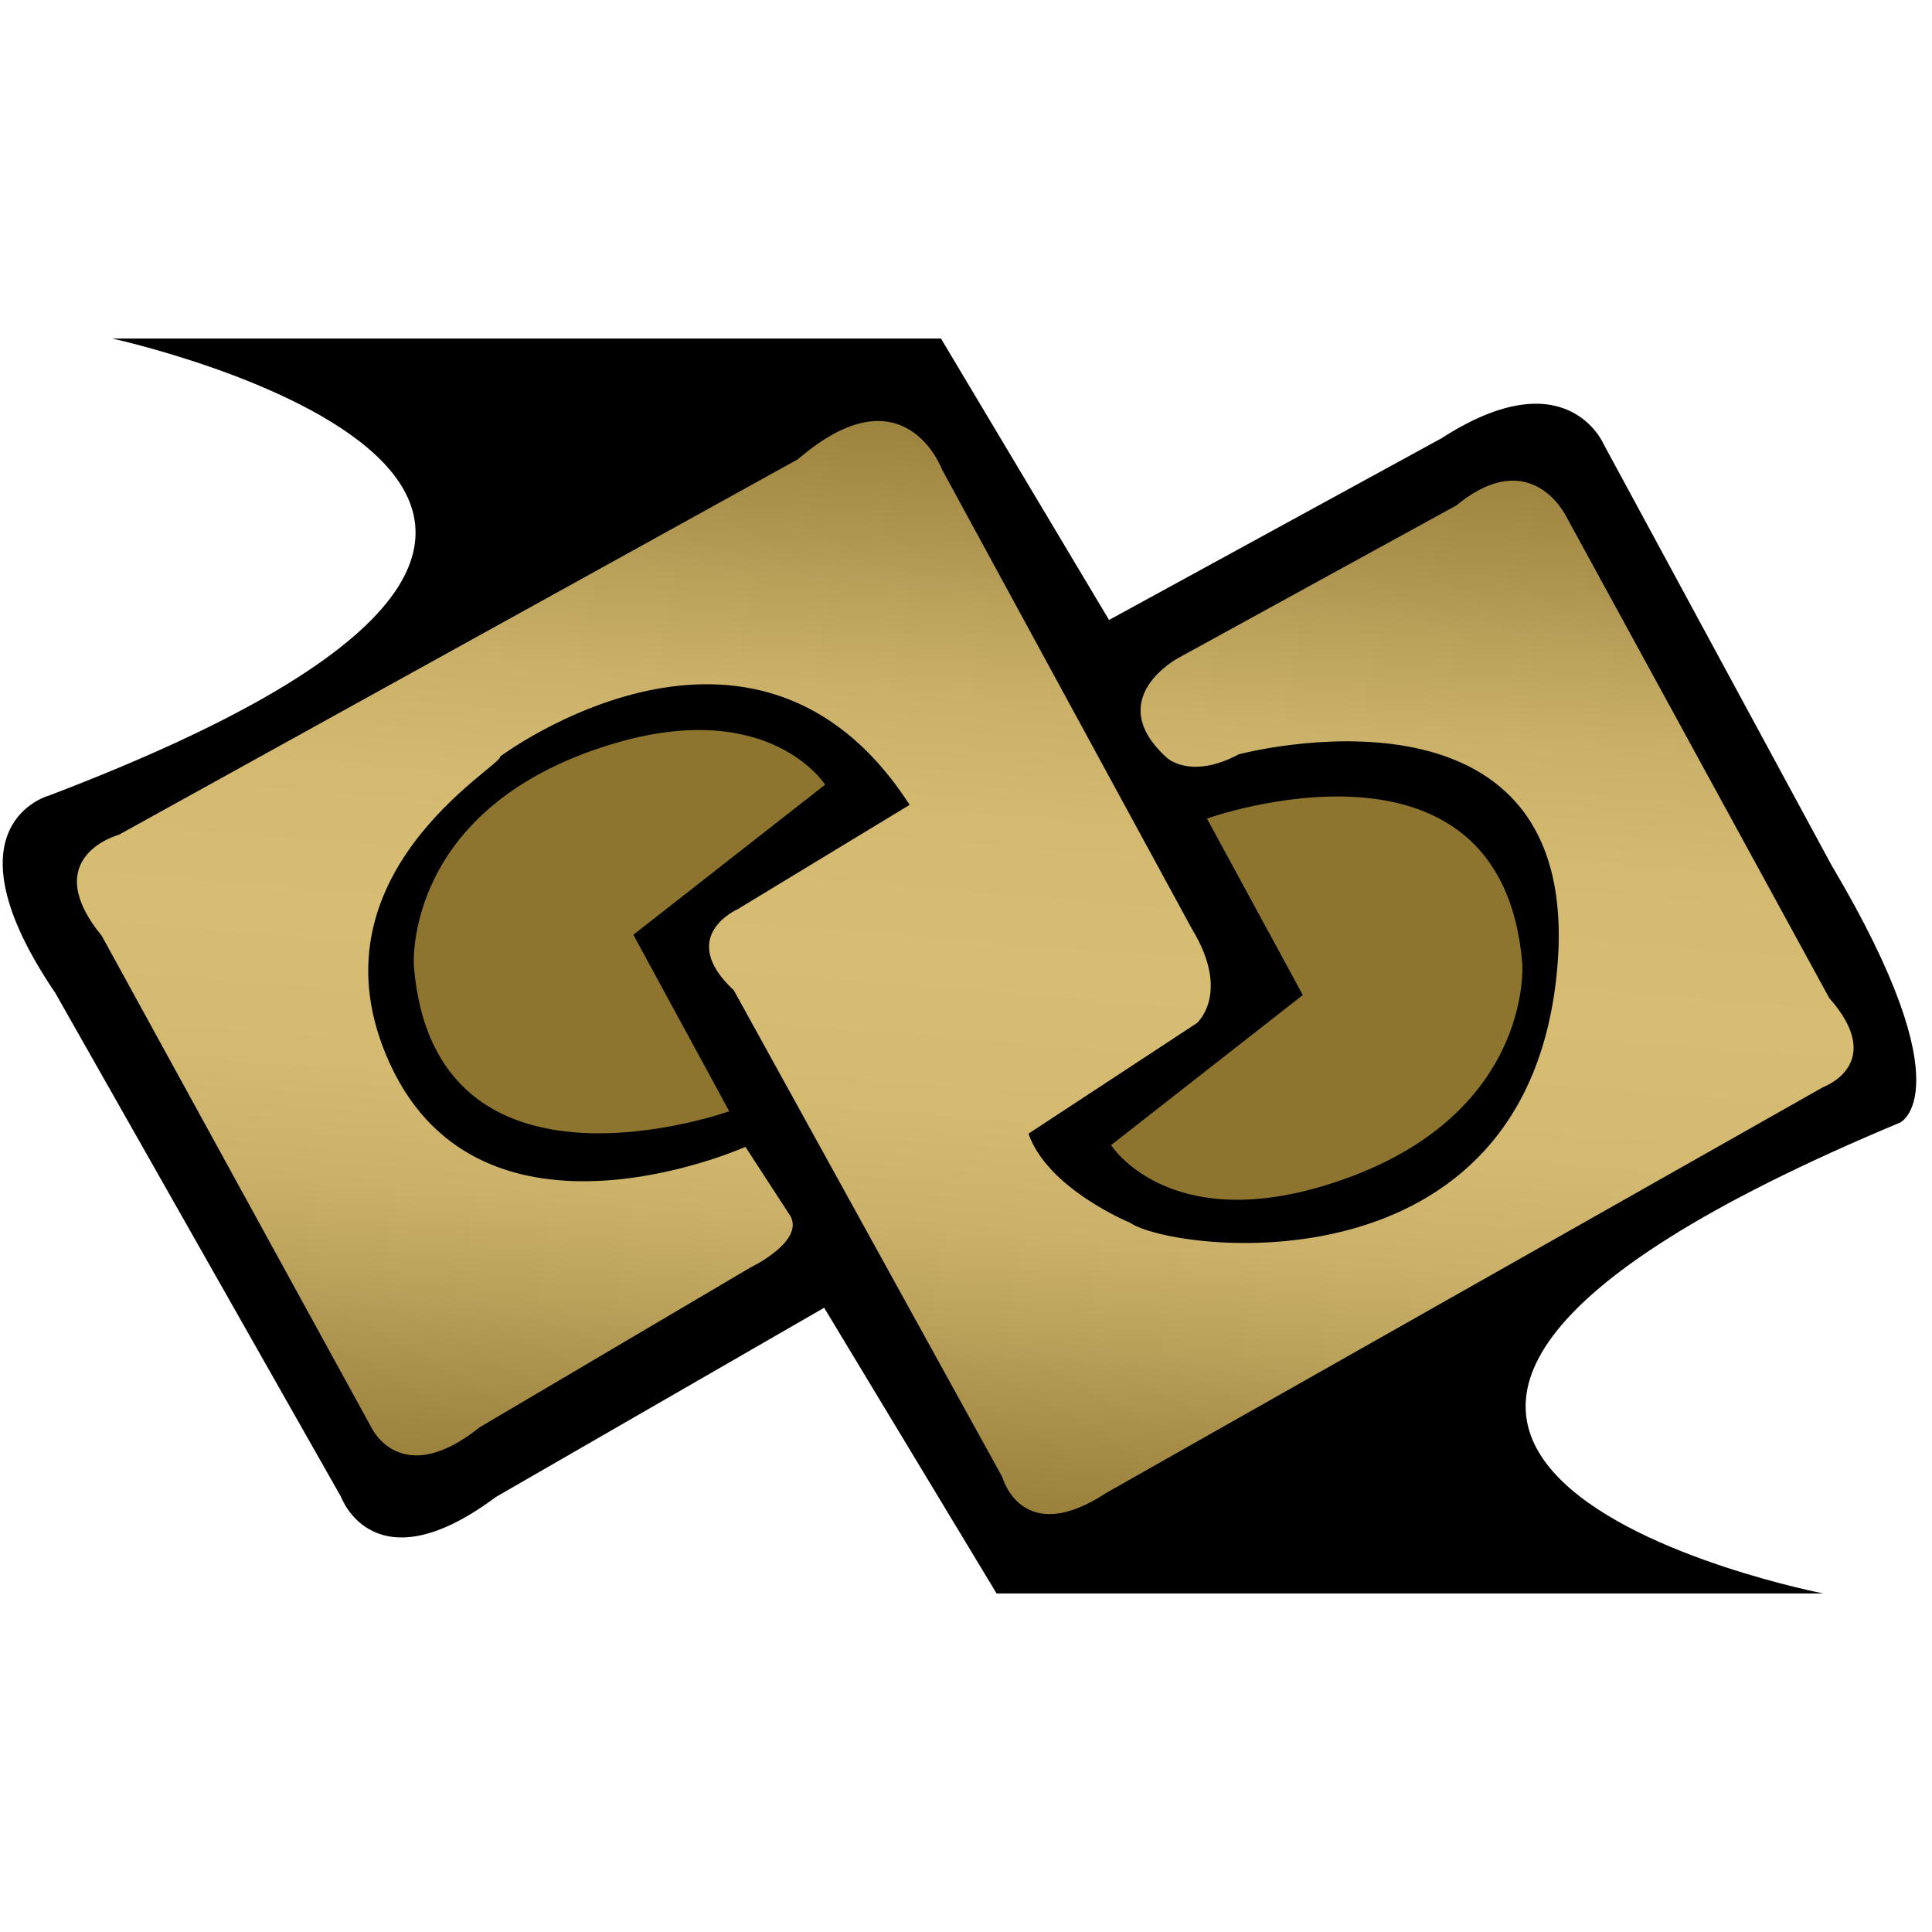 <?xml version="1.0" encoding="UTF-8" standalone="no"?>
<!DOCTYPE svg PUBLIC "-//W3C//DTD SVG 1.1//EN" "http://www.w3.org/Graphics/SVG/1.1/DTD/svg11.dtd">
<svg width="100%" height="100%" viewBox="0 0 1000 1000" version="1.1" xmlns="http://www.w3.org/2000/svg" xmlns:xlink="http://www.w3.org/1999/xlink" xml:space="preserve" xmlns:serif="http://www.serif.com/" style="fill-rule:evenodd;clip-rule:evenodd;stroke-linejoin:round;stroke-miterlimit:2;">
    <g transform="matrix(1,0,0,1,-2416,0)">
        <g id="R" transform="matrix(1,0,0,1,-0.333,0)">
            <rect x="2416.33" y="0" width="1000" height="1000" style="fill:none;"/>
            <g transform="matrix(1,0,0,1,-1207.67,0)">
                <path d="M4139.84,824.786L4567.84,824.786C4567.84,824.786 4195.65,752.894 4607.84,580.894C4606.53,581.189 4642.46,566.552 4572.04,447.894L4454.04,229.894C4454.04,229.894 4435.04,184.894 4370.04,226.894L4198.04,320.894L4111.04,175.214L3682.04,175.214C3682.04,175.214 4056.49,256.894 3649.04,411.894C3649.04,411.894 3593.58,426.894 3652.58,513.894L3800.58,774.894C3800.58,774.894 3817.58,821.894 3880.58,774.894L4050.58,676.894L4139.84,824.786Z"/>
            </g>
            <g transform="matrix(1,0,0,1,-1207.67,0)">
                <path d="M4009.83,593.596C4009.83,593.596 3873.62,654.695 3825.83,550.596C3780.99,452.912 3885.01,395.959 3882.83,391.596C3882.83,391.596 4014.83,292.596 4094.83,416.596L4005.83,470.596C4005.83,470.596 3973.83,484.596 4003.83,512.596L4142.83,764.596C4142.83,764.596 4152.83,801.596 4196.83,772.596L4567.83,562.596C4567.83,562.596 4600.83,550.596 4570.83,516.596L4434.83,267.596C4434.83,267.596 4416.83,229.596 4377.83,261.596L4233.83,340.596C4233.83,340.596 4194.33,361.595 4227.83,392.095C4227.83,392.095 4239.92,403.903 4265.32,390.393C4265.32,390.393 4443.16,343.114 4430.13,500C4415.87,671.696 4230.51,648.076 4208.89,632.857C4208.89,632.857 4166.4,615.482 4156.33,586.795L4243.48,529.565C4243.48,529.565 4261.28,514.256 4240.96,480.837L4111.47,242.762C4111.47,242.762 4091.91,190.388 4037.01,237.713L3685.54,432.063C3685.54,432.063 3643.26,443.421 3676.7,484.437L3816.16,738.732C3816.16,738.732 3831.3,771.545 3872.32,738.732L4012.4,656.07C4012.4,656.07 4040.16,642.819 4033.22,629.568L4009.83,593.596Z" style="fill:url(#_Linear1);"/>
            </g>
            <g transform="matrix(1,0,0,1,-1207.67,0)">
                <path d="M4001.45,575.182C4001.45,575.182 3848.84,629.822 3838.21,500C3838.21,500 3832.31,418.195 3940.31,385.287C4022.11,360.365 4051.08,406.147 4051.08,406.147L3951.82,483.831L4001.45,575.182Z" style="fill:rgb(141,116,47);"/>
            </g>
            <g transform="matrix(-1,0,0,-1,7042.49,998.859)">
                <path d="M4001.45,575.182C4001.45,575.182 3848.84,629.822 3838.21,500C3838.21,500 3832.31,418.195 3940.31,385.287C4022.11,360.365 4051.08,406.147 4051.08,406.147L3951.82,483.831L4001.45,575.182Z" style="fill:rgb(141,116,47);"/>
            </g>
        </g>
    </g>
    <defs>
        <linearGradient id="_Linear1" x1="0" y1="0" x2="1" y2="0" gradientUnits="userSpaceOnUse" gradientTransform="matrix(-56.181,686,-686,-56.181,4176.81,158.563)"><stop offset="0" style="stop-color:rgb(141,116,47);stop-opacity:1"/><stop offset="0.07" style="stop-color:rgb(150,125,56);stop-opacity:1"/><stop offset="0.18" style="stop-color:rgb(174,149,79);stop-opacity:1"/><stop offset="0.2" style="stop-color:rgb(179,154,84);stop-opacity:1"/><stop offset="0.22" style="stop-color:rgb(185,160,89);stop-opacity:1"/><stop offset="0.3" style="stop-color:rgb(202,176,104);stop-opacity:1"/><stop offset="0.39" style="stop-color:rgb(212,186,113);stop-opacity:1"/><stop offset="0.5" style="stop-color:rgb(215,189,116);stop-opacity:1"/><stop offset="0.61" style="stop-color:rgb(212,186,113);stop-opacity:1"/><stop offset="0.7" style="stop-color:rgb(202,176,104);stop-opacity:1"/><stop offset="0.78" style="stop-color:rgb(185,160,89);stop-opacity:1"/><stop offset="0.8" style="stop-color:rgb(179,154,84);stop-opacity:1"/><stop offset="0.86" style="stop-color:rgb(163,138,69);stop-opacity:1"/><stop offset="0.94" style="stop-color:rgb(147,122,53);stop-opacity:1"/><stop offset="1" style="stop-color:rgb(141,116,47);stop-opacity:1"/></linearGradient>
    </defs>
</svg>
